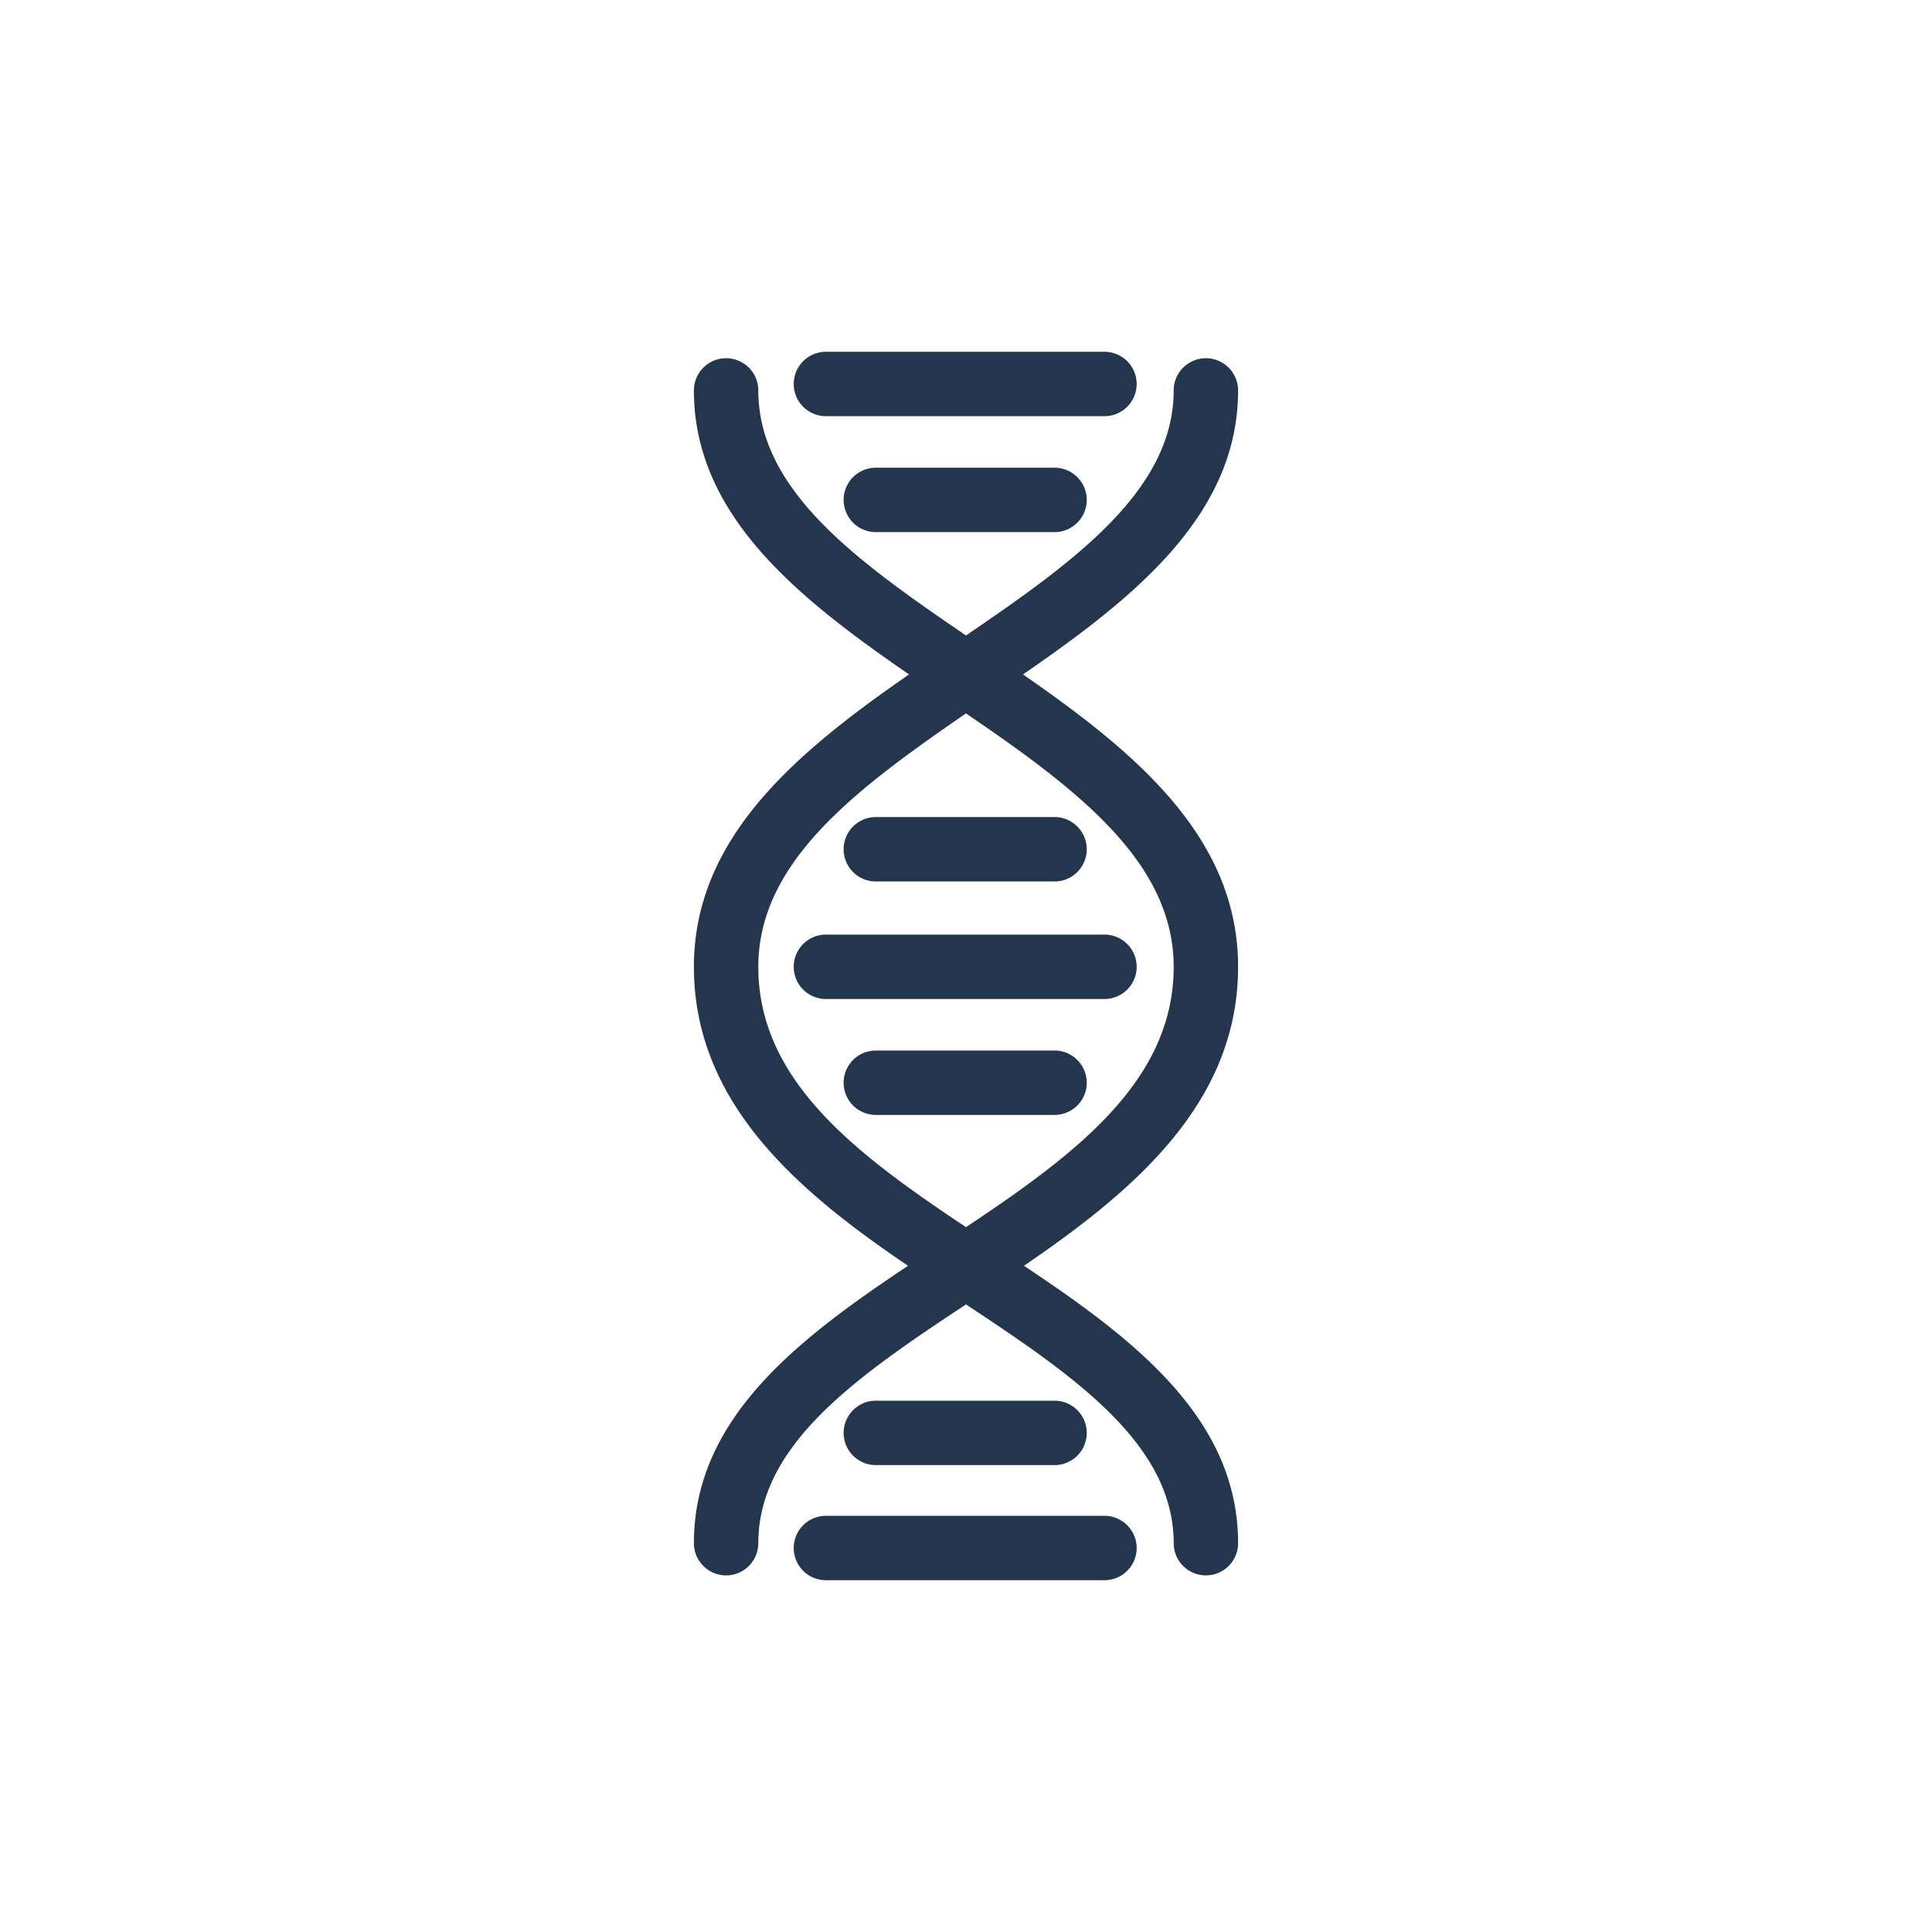 <svg id="Layer_1" data-name="Layer 1" xmlns="http://www.w3.org/2000/svg" viewBox="0 0 120 120"><defs><style>.cls-1{fill:#23364e;}</style></defs><path class="cls-1" d="M76.9,60.05c0-8.07-6.41-13.34-13.36-18.16C70.43,37.14,76.9,32,76.9,24.25a2,2,0,0,0-4,0c0,6.19-6.15,10.62-12.9,15.22-6.75-4.6-12.9-9-12.9-15.22a2,2,0,1,0-4,0c0,7.76,6.47,12.89,13.36,17.64C49.51,46.71,43.1,52,43.1,60.05c0,8.5,6.54,14,13.3,18.57-6.83,4.55-13.3,9.48-13.3,17.23a2,2,0,0,0,4,0c0-6.16,6.2-10.4,12.9-14.83,6.7,4.43,12.9,8.67,12.9,14.83a2,2,0,0,0,4,0c0-7.75-6.47-12.68-13.3-17.23C70.36,74,76.9,68.55,76.9,60.05ZM60,76.22c-6.85-4.56-12.9-9.1-12.9-16.17C47.1,53.51,53.19,49,60,44.31c6.81,4.65,12.9,9.2,12.9,15.74C72.9,67.12,66.85,71.66,60,76.22Z"/><path class="cls-1" d="M54.4,29.05a2,2,0,0,0,0,4H65.5a2,2,0,1,0,0-4Z"/><path class="cls-1" d="M65.5,91a2,2,0,0,0,0-4H54.4a2,2,0,1,0,0,4Z"/><path class="cls-1" d="M54.4,54.75H65.5a2,2,0,0,0,0-4H54.4a2,2,0,0,0,0,4Z"/><path class="cls-1" d="M65.5,65.25H54.4a2,2,0,0,0,0,4H65.5a2,2,0,0,0,0-4Z"/><path class="cls-1" d="M51.3,25.85H68.6a2,2,0,0,0,0-4H51.3a2,2,0,0,0,0,4Z"/><path class="cls-1" d="M68.6,94.15H51.3a2,2,0,1,0,0,4H68.6a2,2,0,0,0,0-4Z"/><path class="cls-1" d="M68.6,58.05H51.3a2,2,0,0,0,0,4H68.6a2,2,0,0,0,0-4Z"/></svg>